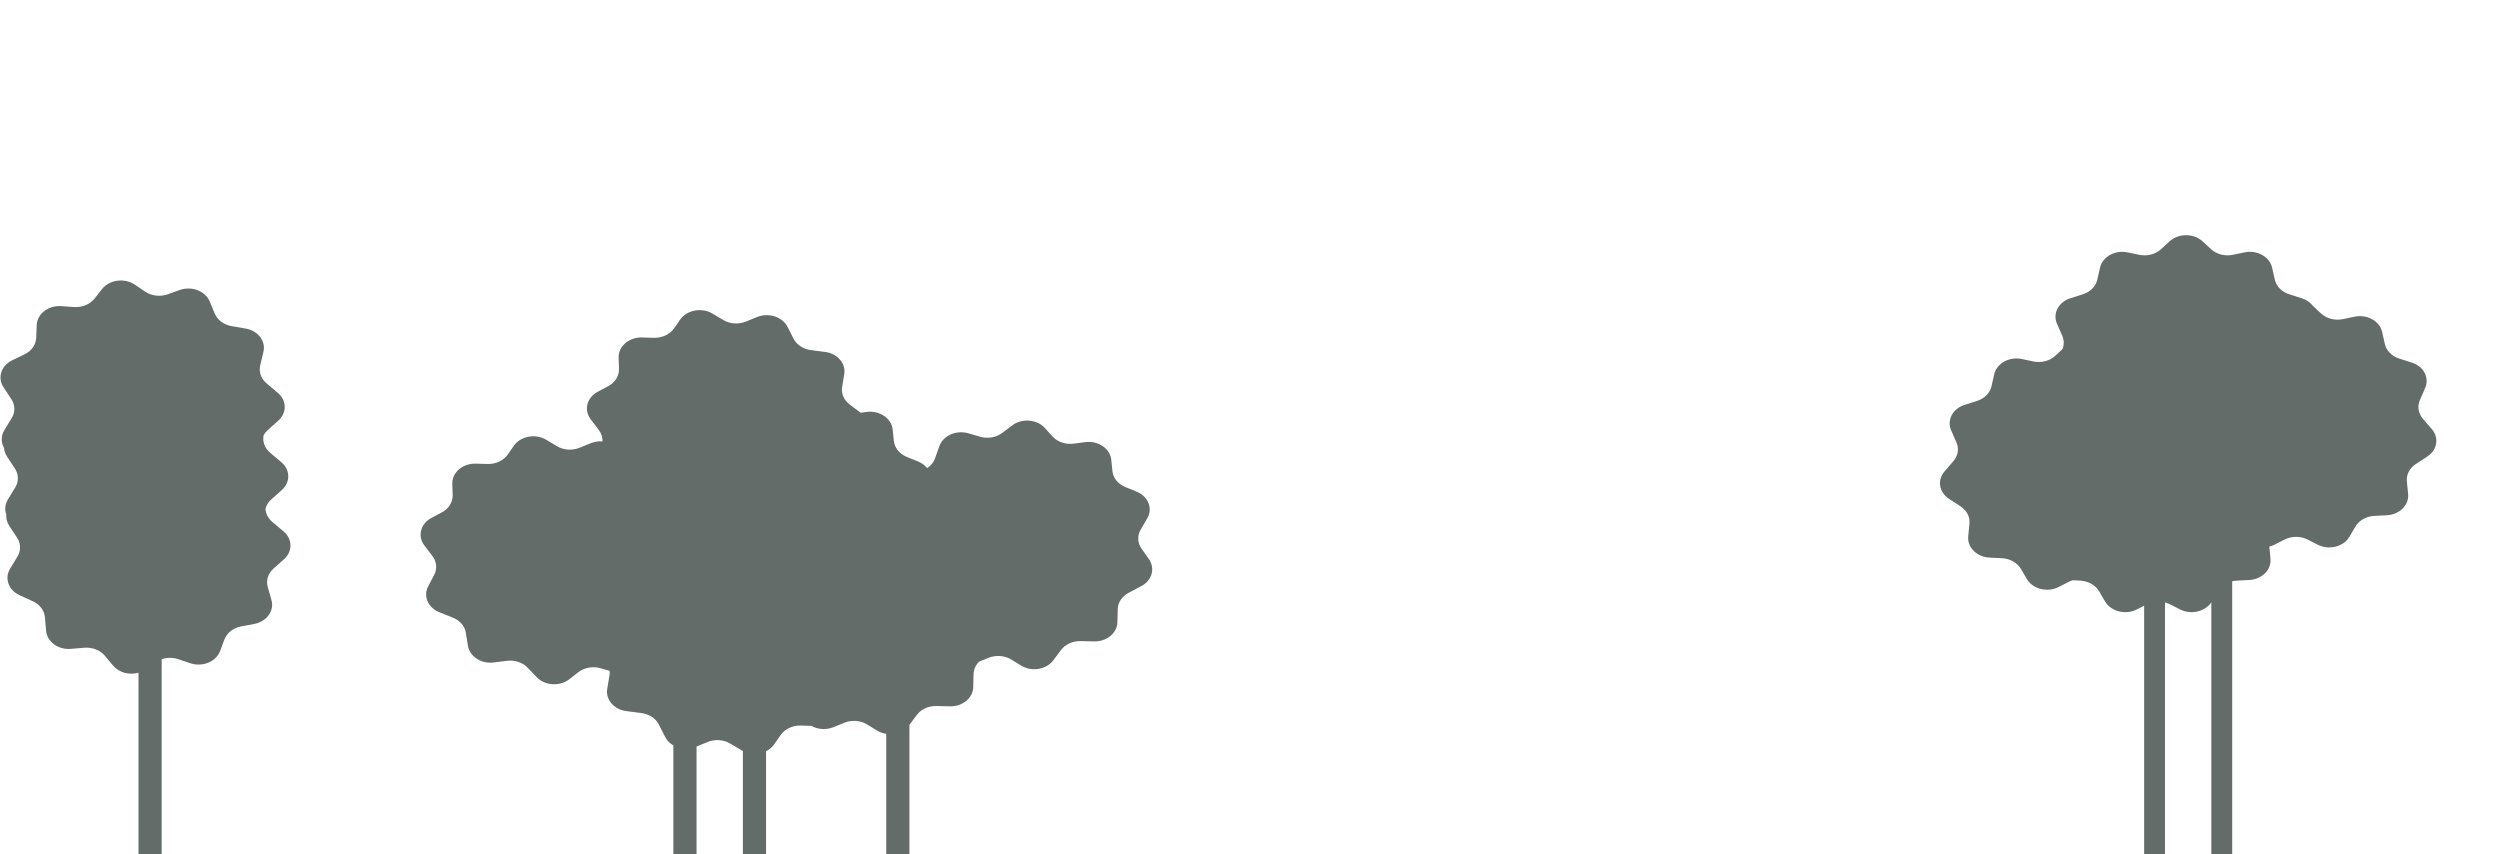 <svg width="1171" height="400" viewBox="0 0 1171 400" fill="none" xmlns="http://www.w3.org/2000/svg">
<path d="M1016.18 113.078C1020.38 109.192 1027.51 109.192 1031.72 113.078L1035.63 116.691C1038.25 119.113 1042.17 120.128 1045.9 119.347L1051.31 118.214C1057.21 116.979 1063.1 120.247 1064.26 125.392L1065.51 130.964C1066.22 134.116 1068.78 136.721 1072.27 137.832L1078.15 139.708C1080.4 140.424 1082.2 141.724 1083.4 143.334L1087.17 146.814C1089.79 149.236 1093.71 150.251 1097.44 149.47L1102.85 148.337C1108.74 147.102 1114.64 150.37 1115.8 155.515L1117.05 161.087C1117.76 164.239 1120.32 166.844 1123.81 167.955L1129.69 169.831C1135.23 171.596 1138.04 176.918 1135.96 181.689L1133.46 187.428C1132.19 190.357 1132.73 193.645 1134.89 196.154L1139.08 201.012C1142.57 205.069 1141.62 210.804 1136.94 213.845L1131.58 217.327C1128.66 219.226 1127.07 222.289 1127.38 225.437L1127.96 231.408C1128.46 236.556 1123.95 241.048 1117.98 241.348L1112.14 241.642C1108.36 241.832 1104.98 243.742 1103.27 246.659L1100.5 251.372C1097.73 256.097 1090.92 257.822 1085.63 255.139L1080.87 252.724C1077.55 251.036 1073.42 251.036 1070.1 252.724L1065.34 255.139C1064.57 255.532 1063.76 255.83 1062.94 256.038L1063.49 261.734C1063.99 266.882 1059.48 271.374 1053.51 271.675L1047.67 271.969C1046.95 272.005 1046.24 272.104 1045.56 272.261V422.301H1035.79V282.097C1032.87 286.518 1026.3 288.072 1021.17 285.465L1016.41 283.051C1015.67 282.674 1014.89 282.382 1014.08 282.174V422.301H1004.32V283.719L1000.88 285.465C995.588 288.148 988.777 286.423 986.003 281.699L983.236 276.985C981.524 274.069 978.147 272.159 974.369 271.969L970.896 271.794C970.244 271.99 969.608 272.242 968.999 272.551L964.241 274.965C958.954 277.649 952.143 275.924 949.369 271.199L946.602 266.485C944.889 263.569 941.513 261.659 937.735 261.469L931.897 261.175C925.927 260.875 921.417 256.383 921.917 251.234L922.496 245.264C922.801 242.116 921.213 239.053 918.29 237.154L912.932 233.671C908.253 230.631 907.299 224.896 910.795 220.839L914.984 215.981C917.147 213.471 917.684 210.183 916.408 207.255L913.908 201.516C911.829 196.744 914.644 191.423 920.18 189.658L926.064 187.782C929.552 186.671 932.115 184.066 932.823 180.913L934.076 175.342C935.232 170.197 941.127 166.929 947.022 168.164L952.431 169.297C956.16 170.078 960.087 169.063 962.707 166.641L966.076 163.527C966.868 161.533 966.854 159.333 965.971 157.305L963.47 151.566C961.391 146.794 964.207 141.473 969.743 139.708L975.628 137.832C979.115 136.721 981.677 134.116 982.386 130.964L983.639 125.392C984.796 120.247 990.69 116.979 996.585 118.214L1001.99 119.347C1005.72 120.128 1009.65 119.113 1012.27 116.691L1016.18 113.078Z" fill="#636C69"/>
<path d="M63.134 133.325C58.281 130.051 51.235 131.01 47.782 135.414L44.334 139.81C42.183 142.555 38.486 144.085 34.662 143.815L28.701 143.393C22.656 142.966 17.421 146.987 17.205 152.224L16.955 158.267C16.823 161.477 14.76 164.394 11.516 165.961L5.677 168.78C0.526 171.268 -1.296 176.902 1.616 181.336L5.331 186.991C7.118 189.713 7.18 193.033 5.495 195.802L2.035 201.489C0.394 204.186 0.459 207.269 1.9 209.812C1.99 211.179 2.436 212.55 3.271 213.822L6.986 219.477C8.773 222.198 8.835 225.518 7.15 228.288L3.69 233.974C2.324 236.22 2.14 238.731 2.948 240.977C2.786 242.745 3.212 244.572 4.302 246.231L8.017 251.886C9.805 254.607 9.866 257.927 8.181 260.697L4.721 266.384C1.998 270.861 3.973 276.398 9.143 278.772L15.433 281.662C18.662 283.146 20.783 285.958 21.048 289.109L21.582 295.455C22.016 300.608 27.28 304.439 33.231 303.933L39.463 303.404C43.229 303.084 46.909 304.517 49.125 307.167L52.958 311.751C55.746 315.086 60.614 316.306 64.871 315.111V428.307H75.727V308.784C78.204 307.932 81.003 307.902 83.558 308.77L89.082 310.648C94.788 312.588 101.206 309.969 103.095 304.929L105.112 299.55C106.278 296.439 109.269 294.098 112.967 293.403L119.086 292.252C124.929 291.153 128.575 286.109 127.155 281.091L125.406 274.91C124.537 271.841 125.555 268.602 128.1 266.333L133.058 261.913C137.132 258.281 137.043 252.487 132.858 248.95L127.543 244.457C125.57 242.79 124.449 240.549 124.351 238.221C124.784 236.628 125.708 235.137 127.068 233.924L132.027 229.504C136.101 225.871 136.012 220.078 131.827 216.541L126.511 212.048C123.975 209.904 122.846 206.813 123.491 203.807C123.976 202.947 124.621 202.146 125.413 201.439L130.372 197.018C134.446 193.386 134.356 187.592 130.172 184.055L124.856 179.562C122.268 177.374 121.145 174.199 121.878 171.134L123.402 164.767C124.596 159.774 120.857 154.896 115.071 153.896L108.512 152.764C104.867 152.134 101.866 149.906 100.598 146.887L98.211 141.203C96.142 136.276 89.731 133.84 84.13 135.852L78.608 137.836C75.065 139.108 71.003 138.634 67.978 136.593L63.134 133.325Z" fill="#636C69"/>
<path d="M1731.82 1.947C1726.97 -1.326 1719.92 -0.368 1716.47 4.036L1713.02 8.433C1710.87 11.177 1707.17 12.707 1703.35 12.437L1697.39 12.016C1691.34 11.588 1686.11 15.609 1685.89 20.846L1685.64 26.89C1685.51 30.099 1683.44 33.016 1680.2 34.583L1674.36 37.402C1669.21 39.89 1667.39 45.525 1670.3 49.959L1674.02 55.614C1675.8 58.335 1675.86 61.655 1674.18 64.425L1670.72 70.111C1669.08 72.809 1669.14 75.891 1670.58 78.434C1670.67 79.801 1671.12 81.172 1671.96 82.444L1675.67 88.099C1677.46 90.82 1677.52 94.14 1675.83 96.91L1672.37 102.597C1671.01 104.842 1670.82 107.354 1671.63 109.6C1671.47 111.367 1671.9 113.194 1672.99 114.853L1676.7 120.508C1678.49 123.229 1678.55 126.549 1676.87 129.319L1673.41 135.006C1670.68 139.483 1672.66 145.02 1677.83 147.395L1684.12 150.285C1687.35 151.768 1689.47 154.58 1689.73 157.731L1690.27 164.077C1690.7 169.23 1695.96 173.061 1701.91 172.555L1708.15 172.026C1711.91 171.706 1715.59 173.139 1717.81 175.79L1721.64 180.373C1724.43 183.708 1729.3 184.929 1733.55 183.733V296.93H1744.41V177.407C1746.89 176.554 1749.69 176.524 1752.24 177.393L1757.77 179.271C1763.47 181.211 1769.89 178.591 1771.78 173.551L1773.8 168.172C1774.96 165.062 1777.95 162.721 1781.65 162.025L1787.77 160.874C1793.61 159.775 1797.26 154.732 1795.84 149.713L1794.09 143.533C1793.22 140.464 1794.24 137.224 1796.78 134.956L1801.74 130.535C1805.82 126.903 1805.73 121.109 1801.54 117.572L1796.23 113.079C1794.25 111.412 1793.13 109.171 1793.03 106.843C1793.47 105.25 1794.39 103.76 1795.75 102.547L1800.71 98.126C1804.78 94.494 1804.7 88.7 1800.51 85.163L1795.19 80.67C1792.66 78.527 1791.53 75.435 1792.17 72.43C1792.66 71.569 1793.3 70.768 1794.1 70.061L1799.06 65.641C1803.13 62.008 1803.04 56.215 1798.86 52.678L1793.54 48.185C1790.95 45.997 1789.83 42.821 1790.56 39.757L1792.09 33.389C1793.28 28.396 1789.54 23.518 1783.75 22.519L1777.2 21.386C1773.55 20.757 1770.55 18.529 1769.28 15.509L1766.9 9.825C1764.83 4.898 1758.42 2.462 1752.81 4.474L1747.29 6.458C1743.75 7.731 1739.69 7.256 1736.66 5.216L1731.82 1.947Z" fill="#636C69"/>
<path d="M281.325 313.002L285.547 314.218C285.617 314.914 285.597 315.622 285.479 316.33L284.421 322.689C283.588 327.695 287.594 332.342 293.385 333.086L300.432 333.991C304.05 334.455 307.137 336.493 308.607 339.385L311.568 345.211C312.417 346.881 313.77 348.222 315.403 349.161V462.999H326.259V349.659L331.497 347.533C334.922 346.143 338.945 346.43 342.06 348.287L347.447 351.498C347.618 351.6 347.791 351.697 347.966 351.789V462.999H358.822V351.887C360.323 351.137 361.634 350.057 362.597 348.678L365.66 344.285C367.651 341.431 371.274 339.731 375.129 339.844L380.023 339.987C382.994 341.662 386.877 342.026 390.355 340.621L395.541 338.525C399.016 337.121 403.098 337.442 406.222 339.367L410.753 342.159C412.1 342.989 413.591 343.507 415.114 343.734V462.999H425.971V339.519L429.427 334.895C431.444 332.197 434.945 330.605 438.661 330.695L444.931 330.848C450.829 330.991 455.735 326.959 455.863 321.862L456.017 315.731C456.071 313.565 457.006 311.518 458.601 309.922L463.069 308.117C466.545 306.712 470.627 307.034 473.751 308.959L478.282 311.75C483.221 314.793 490.101 313.657 493.392 309.254L496.956 304.487C498.973 301.789 502.474 300.196 506.19 300.287L512.46 300.439C518.358 300.583 523.265 296.55 523.392 291.453L523.546 285.322C523.624 282.194 525.54 279.315 528.629 277.682L534.61 274.521C539.605 271.882 541.191 266.252 538.16 261.925L534.688 256.969C532.794 254.266 532.641 250.912 534.281 248.088L537.392 242.734C540.075 238.117 537.826 232.497 532.416 230.297L527.124 228.146C523.7 226.754 521.39 223.895 521.058 220.638L520.522 215.373C519.984 210.095 514.406 206.303 508.343 207.092L502.886 207.802C499.072 208.298 495.246 206.971 492.888 204.335L489.513 200.563C485.763 196.372 478.698 195.781 474.087 199.273L469.487 202.757C466.641 204.912 462.684 205.599 459.095 204.56L453.551 202.954C447.881 201.312 441.759 204.029 440.003 208.968L437.967 214.695C437.31 216.545 436.006 218.136 434.284 219.281C433.252 217.979 431.817 216.888 430.042 216.167L424.751 214.016C421.326 212.623 419.016 209.764 418.684 206.507L418.148 201.242C417.61 195.965 412.033 192.172 405.969 192.961L403.141 193.329L398.016 189.497C395.278 187.45 393.934 184.339 394.449 181.242L395.447 175.245C396.28 170.239 392.274 165.592 386.483 164.849L379.851 163.997C376.233 163.533 373.146 161.495 371.676 158.602L368.888 153.117C366.484 148.387 360.04 146.298 354.627 148.495L349.335 150.643C345.91 152.033 341.887 151.746 338.772 149.889L333.736 146.887C328.69 143.878 321.751 145.17 318.586 149.707L315.738 153.791C313.747 156.645 310.124 158.344 306.27 158.232L300.755 158.071C294.626 157.892 289.593 162.216 289.764 167.511L289.935 172.794C290.041 176.063 288.128 179.134 284.913 180.858L279.945 183.523C274.864 186.247 273.381 192.054 276.663 196.373L280.469 201.381C281.698 202.998 282.285 204.88 282.207 206.757C280.388 206.613 278.501 206.872 276.725 207.593L271.432 209.741C268.007 211.131 263.984 210.844 260.869 208.987L255.834 205.985C250.787 202.977 243.849 204.268 240.684 208.806L237.836 212.889C235.845 215.743 232.222 217.442 228.367 217.33L222.853 217.169C216.724 216.99 211.691 221.314 211.862 226.61L212.033 231.893C212.139 235.161 210.226 238.232 207.01 239.957L202.042 242.621C196.962 245.346 195.479 251.152 198.761 255.471L202.567 260.479C204.574 263.12 204.869 266.467 203.35 269.341L200.564 274.61C198.131 279.21 200.459 284.644 205.772 286.768L212.136 289.311C215.423 290.625 217.711 293.293 218.207 296.393L219.179 302.467C219.987 307.518 225.399 311.034 231.239 310.303L237.447 309.526C241.126 309.066 244.816 310.298 247.18 312.777L251.358 317.157C255.215 321.201 262.2 321.644 266.699 318.129L270.827 314.904C273.673 312.68 277.685 311.953 281.325 313.002Z" fill="#636C69"/>
</svg>
